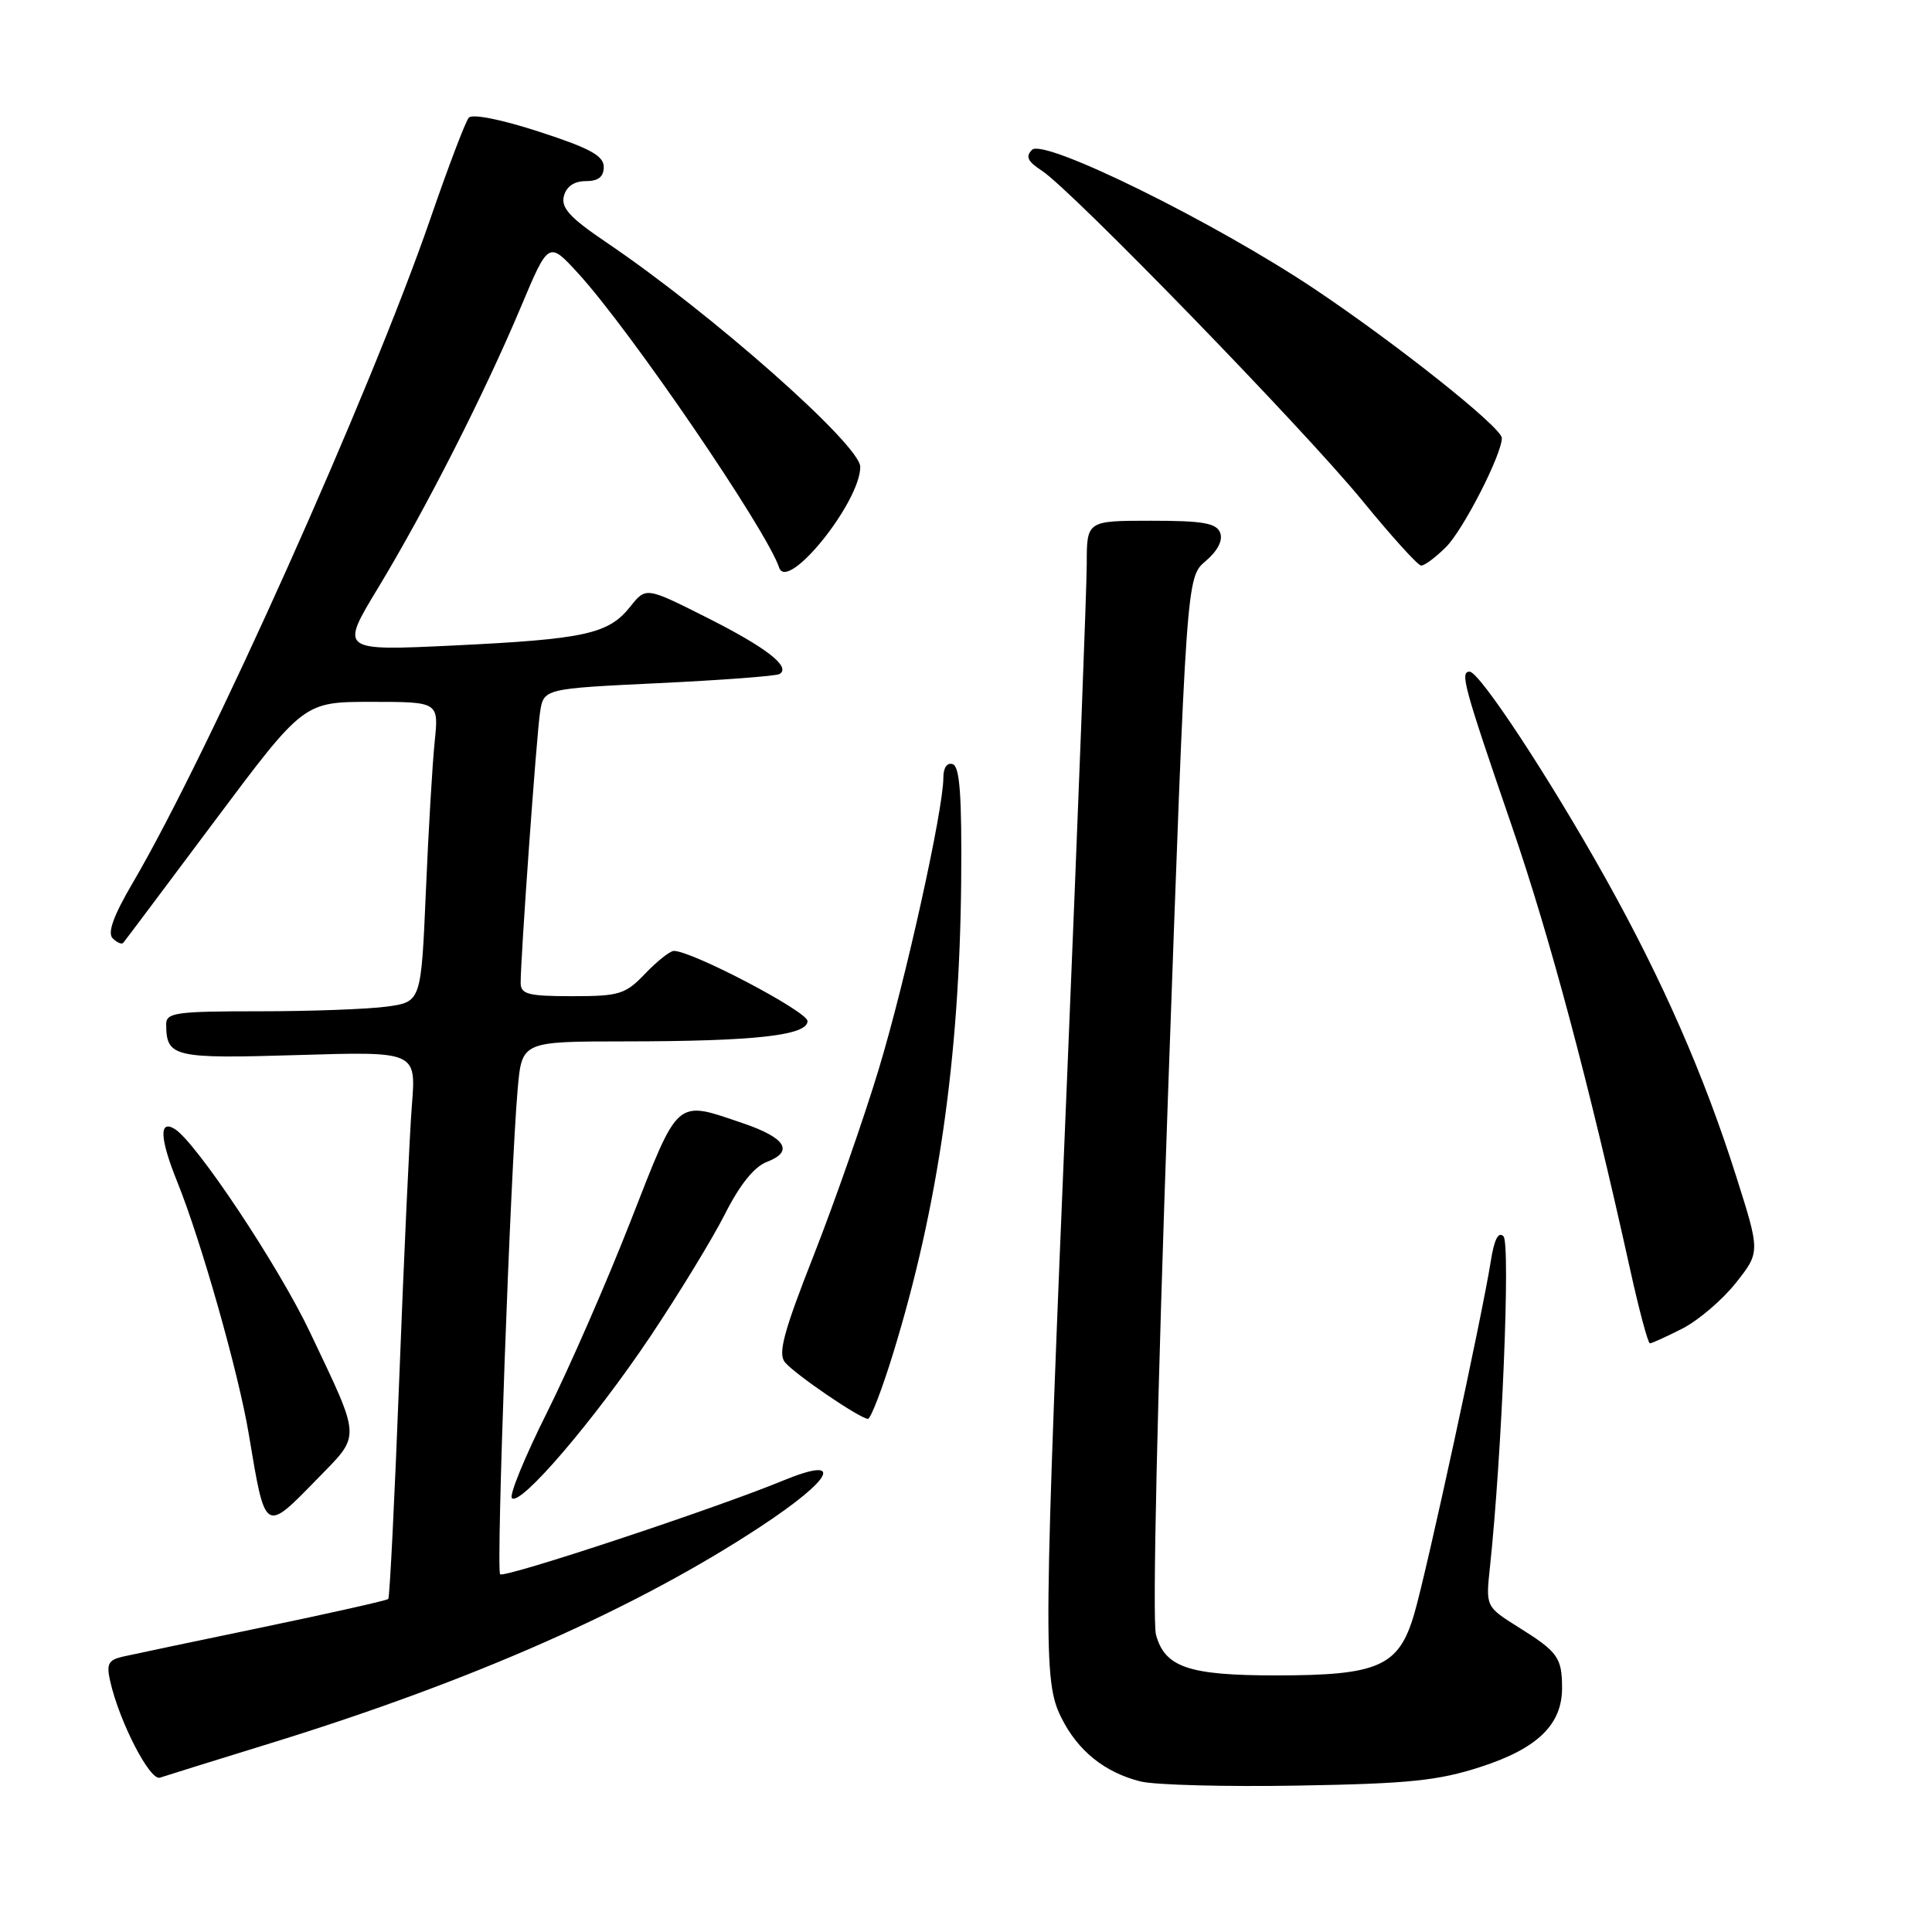 <?xml version="1.0" encoding="UTF-8" standalone="no"?>
<!DOCTYPE svg PUBLIC "-//W3C//DTD SVG 1.1//EN" "http://www.w3.org/Graphics/SVG/1.1/DTD/svg11.dtd" >
<svg xmlns="http://www.w3.org/2000/svg" xmlns:xlink="http://www.w3.org/1999/xlink" version="1.1" viewBox="0 0 256 256">
 <g >
 <path fill="currentColor"
d=" M 196.20 234.12 C 203.74 231.68 207.01 228.50 206.98 223.62 C 206.97 219.63 206.42 218.87 201.18 215.60 C 196.87 212.89 196.87 212.89 197.42 207.70 C 199.01 192.82 200.16 164.76 199.22 163.82 C 198.54 163.14 197.99 164.22 197.53 167.15 C 196.41 174.28 189.08 208.08 187.40 213.83 C 185.36 220.82 182.71 222.00 169.08 222.00 C 157.50 222.00 154.34 220.93 153.17 216.59 C 152.68 214.80 153.36 184.79 154.77 145.00 C 157.21 76.50 157.21 76.50 159.75 74.35 C 161.35 72.99 162.06 71.60 161.68 70.60 C 161.18 69.31 159.42 69.00 152.53 69.00 C 144.00 69.00 144.00 69.00 144.00 74.75 C 143.99 77.91 142.86 107.50 141.49 140.50 C 138.25 217.92 138.20 222.72 140.62 227.58 C 142.81 231.99 146.36 234.85 151.12 236.05 C 152.98 236.52 162.38 236.77 172.00 236.60 C 186.68 236.35 190.58 235.95 196.20 234.12 Z  M 36.00 230.94 C 62.65 222.70 84.34 213.11 100.75 202.30 C 110.45 195.92 111.98 192.80 103.75 196.19 C 94.79 199.89 66.82 209.15 66.27 208.60 C 65.72 208.06 67.65 154.92 68.60 144.25 C 69.16 138.00 69.16 138.00 82.83 137.99 C 100.05 137.98 107.00 137.20 107.00 135.30 C 107.00 134.03 91.70 126.00 89.29 126.00 C 88.79 126.00 87.08 127.35 85.50 129.00 C 82.86 131.76 82.08 132.00 75.81 132.00 C 69.99 132.00 69.00 131.74 68.99 130.25 C 68.98 126.90 71.09 97.48 71.56 94.38 C 72.04 91.25 72.04 91.25 87.27 90.52 C 95.65 90.12 102.86 89.58 103.30 89.31 C 104.85 88.36 101.52 85.78 93.60 81.80 C 85.59 77.77 85.59 77.77 83.50 80.40 C 80.62 84.01 77.52 84.69 60.13 85.53 C 45.04 86.25 45.04 86.25 50.11 77.88 C 56.43 67.43 64.17 52.20 69.00 40.72 C 72.69 31.94 72.69 31.94 76.61 36.22 C 83.47 43.70 101.57 70.20 103.24 75.21 C 104.34 78.51 113.96 66.58 113.99 61.87 C 114.01 58.98 94.26 41.52 80.35 32.12 C 75.52 28.85 74.31 27.54 74.72 25.98 C 75.05 24.71 76.08 24.00 77.62 24.00 C 79.28 24.00 80.00 23.43 80.00 22.12 C 80.00 20.64 78.17 19.64 71.46 17.46 C 66.46 15.83 62.59 15.06 62.12 15.59 C 61.68 16.09 59.39 22.12 57.02 29.00 C 49.09 51.99 27.72 99.69 17.62 116.93 C 15.04 121.32 14.21 123.61 14.93 124.33 C 15.50 124.90 16.13 125.17 16.33 124.93 C 16.54 124.69 22.00 117.41 28.47 108.75 C 40.25 93.00 40.25 93.00 49.19 93.00 C 58.14 93.00 58.14 93.00 57.60 98.25 C 57.30 101.14 56.77 110.08 56.43 118.13 C 55.80 132.75 55.80 132.75 51.26 133.38 C 48.76 133.72 41.16 134.00 34.36 134.00 C 23.25 134.00 22.00 134.18 22.02 135.75 C 22.05 140.08 22.98 140.30 39.46 139.80 C 55.14 139.32 55.14 139.32 54.58 146.41 C 54.27 150.31 53.52 166.55 52.91 182.50 C 52.30 198.45 51.64 211.66 51.45 211.87 C 51.26 212.07 43.77 213.75 34.80 215.62 C 25.84 217.48 17.48 219.24 16.24 219.52 C 14.35 219.96 14.08 220.50 14.60 222.77 C 15.83 228.18 19.86 235.99 21.19 235.55 C 21.91 235.31 28.57 233.23 36.00 230.94 Z  M 42.10 195.90 C 47.86 189.99 47.91 190.93 41.06 176.50 C 36.88 167.71 26.00 151.36 23.16 149.60 C 21.05 148.30 21.17 150.85 23.48 156.58 C 26.66 164.45 31.61 181.92 32.96 190.00 C 35.18 203.28 35.01 203.17 42.10 195.90 Z  M 86.15 177.12 C 89.97 171.41 94.44 164.08 96.08 160.83 C 98.03 156.97 99.95 154.59 101.61 153.96 C 105.25 152.57 104.12 150.76 98.43 148.83 C 89.45 145.79 90.02 145.30 83.58 161.75 C 80.41 169.86 75.41 181.30 72.48 187.16 C 69.55 193.02 67.45 198.13 67.83 198.51 C 68.93 199.64 78.70 188.23 86.15 177.12 Z  M 118.37 179.25 C 124.31 159.89 127.14 140.20 127.36 116.81 C 127.46 105.51 127.18 101.58 126.25 101.26 C 125.50 101.00 125.00 101.71 125.00 103.04 C 125.00 107.31 120.00 129.90 116.45 141.63 C 114.48 148.16 110.60 159.25 107.84 166.29 C 103.83 176.48 103.06 179.36 104.01 180.51 C 105.35 182.12 113.98 188.00 115.01 188.00 C 115.38 188.00 116.89 184.06 118.37 179.25 Z  M 222.93 176.04 C 225.04 174.96 228.23 172.24 230.01 169.99 C 233.24 165.91 233.24 165.91 230.04 155.83 C 225.82 142.51 220.31 129.94 212.81 116.50 C 205.35 103.14 196.05 89.00 194.73 89.00 C 193.43 89.00 193.95 90.91 200.34 109.50 C 205.39 124.22 210.54 143.51 216.01 168.25 C 217.19 173.61 218.37 178.00 218.62 178.00 C 218.87 178.00 220.81 177.12 222.93 176.04 Z  M 191.61 72.48 C 193.90 70.19 199.00 60.22 199.00 58.04 C 199.00 56.66 185.25 45.71 174.27 38.35 C 161.00 29.46 138.32 18.28 136.75 19.85 C 135.86 20.74 136.17 21.40 138.04 22.61 C 141.96 25.15 172.81 56.91 180.50 66.32 C 184.35 71.03 187.86 74.91 188.30 74.94 C 188.73 74.97 190.22 73.87 191.61 72.48 Z "/>
</g>
</svg>
